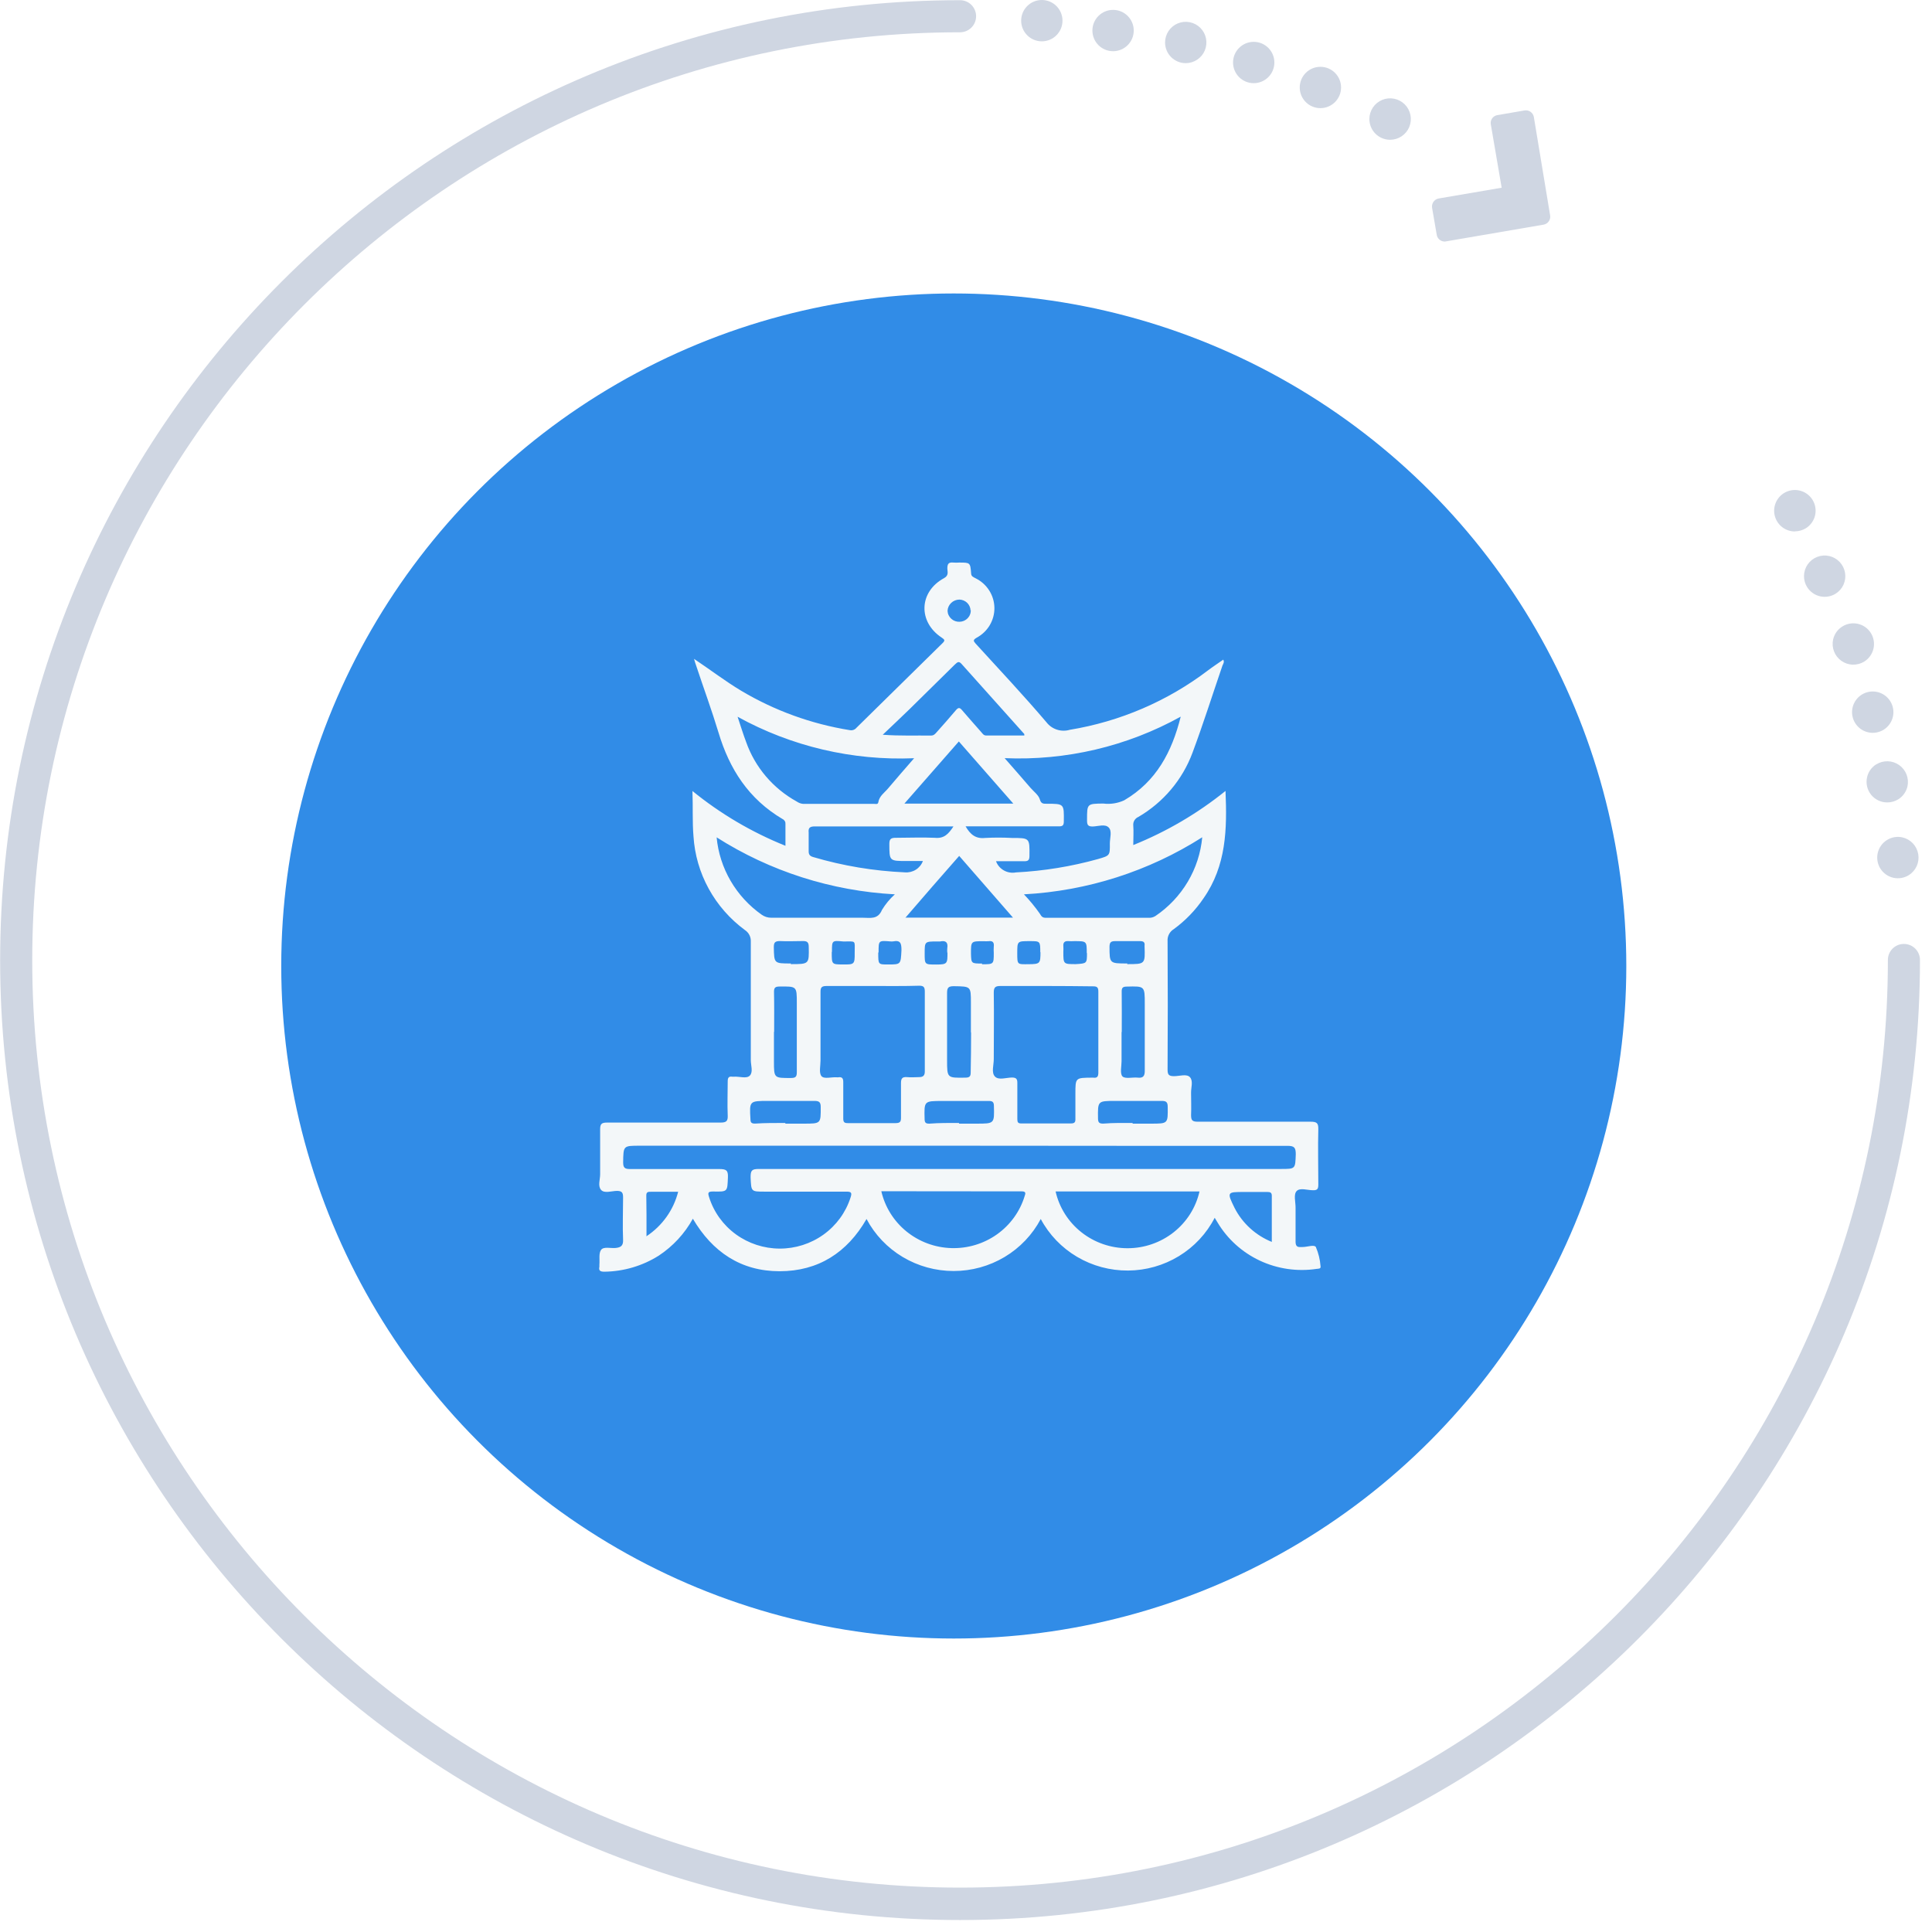 <svg width="158" height="158" viewBox="0 0 158 158" fill="none" xmlns="http://www.w3.org/2000/svg">
<path d="M155.704 77.196C155.531 77.195 155.36 77.228 155.201 77.294C155.041 77.36 154.896 77.457 154.774 77.579C154.652 77.701 154.556 77.845 154.49 78.005C154.424 78.164 154.391 78.335 154.392 78.508C154.392 120.339 120.35 154.37 78.514 154.37C36.677 154.37 2.636 120.339 2.636 78.534C2.636 36.729 36.677 2.64 78.514 2.64C78.862 2.64 79.195 2.502 79.442 2.256C79.688 2.01 79.826 1.676 79.826 1.328C79.826 0.98 79.688 0.646 79.442 0.4C79.195 0.154 78.862 0.016 78.514 0.016C35.228 0.016 0.011 35.228 0.011 78.534C0.011 121.84 35.228 157.021 78.514 157.021C121.799 157.021 157.016 121.787 157.016 78.534C157.02 78.36 156.988 78.186 156.924 78.024C156.86 77.862 156.763 77.714 156.641 77.589C156.519 77.465 156.373 77.366 156.212 77.298C156.051 77.231 155.878 77.196 155.704 77.196Z" fill="#CFD6E2"/>
<path d="M154.308 68.704C154.12 68.822 153.957 68.977 153.829 69.158C153.701 69.339 153.61 69.544 153.561 69.761C153.512 69.978 153.506 70.202 153.543 70.421C153.581 70.639 153.662 70.849 153.78 71.037C153.899 71.224 154.053 71.387 154.234 71.515C154.416 71.643 154.621 71.734 154.837 71.784C155.054 71.832 155.278 71.838 155.497 71.801C155.716 71.763 155.926 71.683 156.113 71.564C156.395 71.385 156.617 71.126 156.753 70.822C156.888 70.516 156.93 70.178 156.874 69.849C156.818 69.52 156.666 69.215 156.438 68.972C156.209 68.729 155.913 68.559 155.588 68.483C155.371 68.433 155.146 68.427 154.926 68.465C154.706 68.502 154.496 68.584 154.308 68.704Z" fill="#CFD6E2"/>
<path d="M153.436 62.51C153.249 62.627 153.086 62.78 152.958 62.96C152.83 63.141 152.739 63.344 152.691 63.56C152.634 63.808 152.634 64.065 152.69 64.313C152.747 64.561 152.859 64.793 153.018 64.992C153.177 65.19 153.379 65.35 153.609 65.459C153.839 65.569 154.09 65.624 154.344 65.623C154.663 65.622 154.976 65.533 155.247 65.365C155.624 65.127 155.891 64.75 155.993 64.316C156.064 63.99 156.038 63.65 155.917 63.338C155.796 63.027 155.586 62.758 155.313 62.566C155.04 62.374 154.716 62.266 154.382 62.257C154.048 62.248 153.719 62.338 153.436 62.516V62.51Z" fill="#CFD6E2"/>
<path d="M152.25 56.81C152.062 56.929 151.899 57.083 151.771 57.265C151.643 57.446 151.552 57.651 151.503 57.868C151.454 58.084 151.448 58.308 151.486 58.527C151.523 58.746 151.604 58.956 151.722 59.143C151.841 59.331 151.995 59.494 152.177 59.622C152.358 59.75 152.563 59.841 152.78 59.89C152.996 59.939 153.221 59.945 153.44 59.907C153.658 59.87 153.868 59.789 154.056 59.671C154.435 59.431 154.704 59.051 154.803 58.614C154.902 58.176 154.823 57.717 154.583 57.338C154.344 56.959 153.963 56.69 153.526 56.591C153.088 56.492 152.629 56.571 152.25 56.81Z" fill="#CFD6E2"/>
<path d="M149.914 52.291C149.841 52.618 149.866 52.959 149.987 53.271C150.107 53.583 150.317 53.853 150.59 54.046C150.864 54.239 151.188 54.347 151.523 54.356C151.857 54.365 152.187 54.275 152.47 54.097C152.849 53.856 153.117 53.475 153.216 53.038C153.314 52.6 153.235 52.141 152.995 51.761C152.756 51.383 152.376 51.115 151.939 51.017C151.502 50.918 151.043 50.997 150.665 51.236C150.476 51.354 150.313 51.508 150.184 51.689C150.055 51.87 149.964 52.075 149.914 52.291Z" fill="#CFD6E2"/>
<path d="M147.793 48.024C148.034 48.402 148.414 48.669 148.85 48.767C149.287 48.865 149.745 48.787 150.124 48.549C150.407 48.371 150.63 48.112 150.766 47.807C150.902 47.501 150.944 47.162 150.887 46.833C150.83 46.503 150.677 46.198 150.446 45.956C150.216 45.714 149.919 45.545 149.593 45.471C149.267 45.398 148.926 45.423 148.614 45.543C148.302 45.663 148.032 45.873 147.84 46.147C147.647 46.42 147.54 46.744 147.532 47.078C147.523 47.413 147.614 47.742 147.793 48.024Z" fill="#CFD6E2"/>
<path d="M146.791 43.453C147.11 43.452 147.422 43.363 147.694 43.196C148.07 42.957 148.338 42.58 148.439 42.146C148.517 41.803 148.487 41.444 148.353 41.119C148.218 40.794 147.986 40.519 147.688 40.332C147.39 40.145 147.041 40.056 146.69 40.075C146.339 40.095 146.002 40.224 145.727 40.444C145.453 40.663 145.253 40.963 145.156 41.301C145.059 41.639 145.07 41.999 145.187 42.331C145.304 42.663 145.521 42.95 145.808 43.153C146.096 43.356 146.439 43.464 146.791 43.463V43.453Z" fill="#CFD6E2"/>
<path d="M113.678 11.431C114.014 11.432 114.342 11.334 114.622 11.148C114.901 10.963 115.119 10.698 115.249 10.389C115.378 10.079 115.412 9.738 115.347 9.409C115.282 9.079 115.121 8.777 114.884 8.539C114.647 8.302 114.345 8.14 114.016 8.074C113.687 8.008 113.346 8.041 113.036 8.169C112.726 8.297 112.461 8.515 112.274 8.794C112.088 9.073 111.988 9.401 111.988 9.736C111.988 10.185 112.166 10.615 112.483 10.933C112.8 11.251 113.23 11.43 113.678 11.431Z" fill="#CFD6E2"/>
<path d="M107.983 8.844C108.916 8.844 109.673 8.087 109.673 7.154C109.673 6.22 108.916 5.464 107.983 5.464C107.049 5.464 106.293 6.22 106.293 7.154C106.293 8.087 107.049 8.844 107.983 8.844Z" fill="#CFD6E2"/>
<path d="M102.529 6.802C103.462 6.802 104.219 6.045 104.219 5.112C104.219 4.179 103.462 3.422 102.529 3.422C101.595 3.422 100.839 4.179 100.839 5.112C100.839 6.045 101.595 6.802 102.529 6.802Z" fill="#CFD6E2"/>
<path d="M96.97 5.165C97.304 5.165 97.631 5.065 97.909 4.88C98.187 4.694 98.404 4.43 98.532 4.121C98.659 3.812 98.693 3.473 98.628 3.145C98.563 2.817 98.402 2.516 98.165 2.279C97.929 2.043 97.628 1.882 97.3 1.817C96.972 1.752 96.632 1.785 96.323 1.913C96.014 2.041 95.75 2.258 95.565 2.536C95.379 2.814 95.28 3.14 95.28 3.475C95.28 3.923 95.458 4.353 95.775 4.67C96.092 4.987 96.522 5.165 96.97 5.165Z" fill="#CFD6E2"/>
<path d="M91.028 4.188C91.961 4.188 92.718 3.432 92.718 2.498C92.718 1.565 91.961 0.808 91.028 0.808C90.094 0.808 89.338 1.565 89.338 2.498C89.338 3.432 90.094 4.188 91.028 4.188Z" fill="#CFD6E2"/>
<path d="M85.201 3.38C86.135 3.38 86.891 2.623 86.891 1.69C86.891 0.757 86.135 0 85.201 0C84.268 0 83.511 0.757 83.511 1.69C83.511 2.623 84.268 3.38 85.201 3.38Z" fill="#CFD6E2"/>
<path d="M118.088 19.75H118.198L126.245 18.37C126.414 18.338 126.564 18.241 126.662 18.099C126.76 17.958 126.799 17.784 126.77 17.614L125.437 9.558C125.404 9.388 125.305 9.238 125.163 9.14C125.021 9.042 124.846 9.003 124.676 9.033L122.445 9.416C122.275 9.447 122.124 9.543 122.026 9.685C121.927 9.827 121.889 10.002 121.92 10.172L122.807 15.352L117.642 16.234C117.473 16.268 117.324 16.367 117.226 16.509C117.128 16.65 117.089 16.825 117.117 16.995L117.5 19.22C117.527 19.36 117.599 19.488 117.705 19.584C117.811 19.68 117.945 19.738 118.088 19.75Z" fill="#CFD6E2"/>
<g filter="url(#filter0_d_137_49)">
<circle cx="78" cy="79" r="55" fill="#318CE7"/>
</g>
<path d="M85.113 99.69C84.434 100.973 83.411 102.048 82.155 102.798C80.899 103.548 79.458 103.944 77.989 103.944C76.52 103.944 75.08 103.548 73.824 102.798C72.568 102.048 71.545 100.973 70.866 99.69C69.29 102.432 66.924 103.962 63.756 103.962C60.588 103.962 58.261 102.382 56.663 99.668C55.996 100.88 55.041 101.915 53.879 102.684C52.549 103.525 51.005 103.981 49.425 104C49.113 104 48.941 103.934 49.019 103.589C49.024 103.532 49.024 103.475 49.019 103.419C49.058 103.007 48.946 102.487 49.163 102.207C49.38 101.927 49.948 102.103 50.355 102.059C50.761 102.015 50.978 101.883 50.956 101.395C50.906 100.244 50.956 99.092 50.956 97.941C50.956 97.562 50.889 97.392 50.461 97.392C50.032 97.392 49.414 97.628 49.147 97.299C48.879 96.97 49.08 96.466 49.08 96.038C49.08 94.81 49.08 93.581 49.08 92.353C49.08 91.92 49.197 91.805 49.637 91.805C52.732 91.805 55.822 91.805 58.918 91.805C59.397 91.805 59.536 91.69 59.513 91.218C59.474 90.291 59.513 89.365 59.513 88.438C59.513 88.153 59.58 88.005 59.898 88.054H60.009C60.465 88.016 61.067 88.251 61.334 87.95C61.601 87.648 61.401 87.122 61.401 86.689C61.401 83.459 61.401 80.224 61.401 76.994C61.41 76.811 61.37 76.629 61.286 76.466C61.202 76.302 61.077 76.163 60.922 76.062C59.697 75.16 58.685 74.006 57.958 72.68C57.231 71.355 56.806 69.889 56.713 68.385C56.613 67.201 56.679 66.016 56.629 64.689C58.919 66.553 61.484 68.064 64.235 69.169C64.235 68.555 64.235 67.974 64.235 67.392C64.243 67.31 64.226 67.227 64.185 67.154C64.144 67.082 64.082 67.023 64.006 66.987C61.223 65.342 59.658 62.901 58.762 59.913C58.205 58.076 57.542 56.272 56.93 54.429C56.88 54.292 56.835 54.155 56.758 53.881C58.116 54.791 59.319 55.713 60.616 56.491C63.337 58.111 66.347 59.204 69.485 59.71C69.587 59.733 69.693 59.727 69.791 59.693C69.89 59.659 69.976 59.598 70.042 59.518C72.387 57.204 74.737 54.894 77.09 52.587C77.307 52.373 77.252 52.307 77.018 52.148C75.058 50.86 75.147 48.392 77.207 47.279C77.597 47.065 77.491 46.78 77.474 46.511C77.474 46.127 77.558 45.963 77.975 46.007C78.129 46.018 78.284 46.018 78.437 46.007C79.334 46.007 79.35 46.007 79.417 46.873C79.417 47.153 79.618 47.197 79.802 47.301C80.254 47.528 80.634 47.871 80.903 48.296C81.171 48.72 81.316 49.208 81.323 49.708C81.33 50.207 81.198 50.699 80.942 51.13C80.685 51.561 80.314 51.915 79.868 52.154C79.579 52.329 79.584 52.406 79.785 52.631C81.733 54.764 83.715 56.875 85.586 59.074C85.802 59.355 86.101 59.563 86.441 59.672C86.782 59.781 87.148 59.785 87.49 59.683C91.6 59.006 95.476 57.341 98.776 54.835C99.182 54.528 99.611 54.248 100.039 53.947C100.145 54.144 100.039 54.281 99.973 54.429C99.16 56.804 98.403 59.2 97.523 61.558C96.707 63.757 95.146 65.611 93.102 66.806C92.964 66.864 92.849 66.963 92.772 67.091C92.696 67.218 92.664 67.366 92.679 67.513C92.718 68.017 92.679 68.528 92.679 69.109C95.403 68.012 97.946 66.52 100.223 64.683C100.357 67.809 100.29 70.792 98.43 73.457C97.772 74.432 96.947 75.288 95.992 75.985C95.824 76.088 95.687 76.234 95.598 76.409C95.509 76.583 95.47 76.778 95.485 76.972C95.507 80.463 95.507 83.96 95.485 87.462C95.485 87.868 95.563 88.01 96.014 88.01C96.465 88.01 97.066 87.791 97.328 88.109C97.59 88.427 97.4 88.937 97.406 89.37C97.406 89.973 97.434 90.582 97.406 91.185C97.406 91.618 97.501 91.734 97.963 91.734C101.036 91.734 104.087 91.734 107.183 91.734C107.678 91.734 107.823 91.838 107.812 92.342C107.773 93.856 107.812 95.369 107.812 96.877C107.812 97.217 107.745 97.349 107.377 97.338C106.921 97.338 106.325 97.118 106.047 97.398C105.768 97.677 105.958 98.297 105.952 98.763C105.952 99.69 105.952 100.617 105.952 101.543C105.952 101.911 106.091 102.009 106.414 101.982H106.531C106.904 101.982 107.483 101.763 107.611 101.982C107.826 102.482 107.956 103.014 107.995 103.556C108.034 103.781 107.817 103.748 107.673 103.77C106.092 104.007 104.475 103.772 103.031 103.096C101.587 102.419 100.382 101.332 99.572 99.975L99.338 99.591C98.673 100.881 97.66 101.966 96.411 102.727C95.162 103.488 93.725 103.896 92.256 103.906C90.787 103.916 89.344 103.528 88.084 102.785C86.824 102.041 85.796 100.97 85.113 99.69ZM78.487 93.697H52.32C50.962 93.697 50.984 93.697 50.962 95.056C50.962 95.49 51.084 95.605 51.518 95.605C53.957 95.605 56.396 95.605 58.834 95.605C59.391 95.605 59.552 95.709 59.53 96.274C59.48 97.453 59.53 97.469 58.333 97.442C57.921 97.442 57.86 97.513 57.993 97.913C58.376 99.126 59.141 100.187 60.178 100.942C61.215 101.697 62.469 102.106 63.758 102.111C65.048 102.115 66.305 101.714 67.347 100.966C68.389 100.218 69.161 99.162 69.552 97.952C69.696 97.535 69.624 97.447 69.184 97.453C66.957 97.453 64.769 97.453 62.559 97.453C61.395 97.453 61.445 97.453 61.384 96.285C61.384 95.736 61.468 95.599 62.052 95.599C76.283 95.599 90.511 95.599 104.738 95.599C105.958 95.599 105.924 95.599 105.969 94.393C105.969 93.845 105.846 93.707 105.284 93.707C96.357 93.711 87.425 93.707 78.487 93.697ZM85.564 80.635C84.317 80.635 83.07 80.635 81.828 80.635C81.405 80.635 81.271 80.728 81.271 81.183C81.299 82.998 81.271 84.808 81.271 86.623C81.271 87.105 81.06 87.72 81.366 88.038C81.672 88.356 82.273 88.131 82.747 88.12C83.114 88.12 83.203 88.24 83.198 88.575C83.198 89.557 83.198 90.538 83.198 91.52C83.198 91.783 83.253 91.882 83.543 91.876C84.885 91.876 86.232 91.876 87.574 91.876C87.891 91.876 87.958 91.766 87.947 91.481C87.947 90.801 87.947 90.121 87.947 89.441C87.947 88.142 87.947 88.142 89.283 88.131H89.4C89.723 88.175 89.823 88.049 89.823 87.725C89.823 85.532 89.823 83.305 89.823 81.096C89.823 80.739 89.712 80.657 89.367 80.662C88.097 80.646 86.833 80.635 85.564 80.635ZM71.367 80.635C70.12 80.635 68.867 80.635 67.62 80.635C67.23 80.635 67.096 80.717 67.102 81.128C67.102 82.998 67.102 84.868 67.102 86.738C67.102 87.171 66.963 87.725 67.174 87.999C67.386 88.273 68.004 88.065 68.438 88.103H68.549C68.895 88.049 68.967 88.213 68.962 88.52C68.962 89.502 68.962 90.489 68.962 91.47C68.962 91.772 69.051 91.854 69.351 91.849C70.654 91.849 71.962 91.849 73.249 91.849C73.633 91.849 73.688 91.701 73.683 91.382C73.683 90.456 73.683 89.529 73.683 88.602C73.683 88.224 73.755 88.054 74.184 88.087C74.507 88.125 74.835 88.087 75.158 88.087C75.481 88.087 75.637 87.972 75.631 87.61C75.631 85.439 75.631 83.267 75.631 81.096C75.631 80.723 75.537 80.608 75.158 80.613C73.9 80.651 72.63 80.635 71.367 80.635ZM82.151 61.991C82.925 62.88 83.599 63.636 84.267 64.42C84.539 64.733 84.935 65.018 85.04 65.38C85.146 65.742 85.325 65.731 85.597 65.731C87.034 65.731 87.017 65.731 87 67.178C87 67.508 86.894 67.584 86.577 67.579C85.235 67.579 83.894 67.579 82.546 67.579H78.966C79.356 68.248 79.79 68.61 80.559 68.528C81.287 68.489 82.018 68.489 82.747 68.528C84.216 68.528 84.205 68.528 84.189 69.986C84.189 70.337 84.094 70.441 83.738 70.43C82.986 70.43 82.229 70.43 81.455 70.43C81.571 70.75 81.799 71.017 82.099 71.185C82.398 71.353 82.748 71.41 83.086 71.346C85.363 71.229 87.619 70.861 89.812 70.249C90.764 69.97 90.775 69.97 90.764 68.977C90.764 68.528 90.964 67.963 90.664 67.667C90.363 67.371 89.823 67.573 89.389 67.59C88.954 67.606 88.893 67.447 88.899 67.041C88.899 65.72 88.899 65.731 90.224 65.714C90.812 65.789 91.409 65.695 91.944 65.446C94.578 63.899 95.841 61.476 96.56 58.608C92.173 61.042 87.181 62.218 82.151 62.002V61.991ZM60.315 58.602C60.582 59.398 60.777 60.045 61.017 60.675C61.745 62.745 63.219 64.48 65.159 65.55C65.313 65.659 65.494 65.725 65.682 65.742C67.625 65.742 69.579 65.742 71.5 65.742C71.617 65.742 71.795 65.802 71.829 65.61C71.907 65.1 72.33 64.832 72.625 64.481C73.299 63.675 73.995 62.891 74.757 62.008C69.717 62.219 64.716 61.044 60.315 58.613V58.602ZM58.606 68.473C58.723 69.727 59.112 70.942 59.748 72.035C60.384 73.128 61.252 74.073 62.292 74.806C62.521 74.97 62.799 75.056 63.082 75.053H70.57C71.172 75.053 71.795 75.217 72.129 74.411C72.416 73.939 72.77 73.511 73.182 73.139C67.994 72.862 62.969 71.255 58.606 68.478V68.473ZM98.319 68.473C93.955 71.253 88.928 72.862 83.738 73.139C84.21 73.632 84.644 74.16 85.035 74.718C85.185 74.976 85.269 75.058 85.547 75.058H93.898C94.108 75.075 94.317 75.023 94.494 74.91C95.573 74.18 96.475 73.224 97.136 72.112C97.797 70.999 98.201 69.757 98.319 68.473ZM86.327 97.436C86.625 98.754 87.371 99.932 88.441 100.777C89.51 101.621 90.841 102.081 92.212 102.081C93.582 102.081 94.912 101.621 95.982 100.777C97.052 99.932 97.798 98.754 98.096 97.436H86.327ZM72.079 97.436C72.379 98.722 73.101 99.873 74.135 100.712C75.169 101.55 76.455 102.028 77.793 102.07C79.132 102.113 80.447 101.718 81.533 100.947C82.619 100.176 83.416 99.073 83.799 97.809C83.877 97.595 83.91 97.425 83.554 97.431C79.74 97.425 75.927 97.42 72.079 97.42V97.436ZM83.771 60.149C83.771 60.056 83.771 60.012 83.732 59.99C82.032 58.093 80.334 56.195 78.638 54.298C78.387 54.013 78.276 54.188 78.081 54.353C76.849 55.57 75.615 56.786 74.379 57.999C73.688 58.674 72.987 59.326 72.191 60.088C73.627 60.193 74.885 60.138 76.144 60.154C76.377 60.154 76.489 60.006 76.611 59.869C77.14 59.271 77.675 58.679 78.187 58.065C78.376 57.846 78.493 57.862 78.666 58.065C79.183 58.668 79.712 59.266 80.241 59.864C80.353 59.99 80.436 60.149 80.648 60.149H83.771ZM77.975 67.584H76.717C73.376 67.584 70.003 67.584 66.645 67.584C66.239 67.584 66.089 67.694 66.133 68.089C66.133 68.599 66.133 69.109 66.133 69.619C66.133 69.887 66.228 70.008 66.501 70.09C68.939 70.81 71.457 71.23 74 71.341C74.315 71.368 74.631 71.291 74.898 71.124C75.164 70.956 75.368 70.707 75.475 70.414H74.156C72.72 70.414 72.736 70.414 72.731 69.01C72.731 68.593 72.881 68.511 73.287 68.516C74.34 68.516 75.403 68.467 76.45 68.516C77.218 68.593 77.569 68.198 77.975 67.584ZM82.869 65.72L78.415 60.637L73.961 65.72H82.869ZM74.039 75.042H82.841L78.443 69.997C77.001 71.637 75.553 73.293 74.078 75.014L74.039 75.042ZM79.401 84.446V82.006C79.401 80.657 79.401 80.673 78.009 80.651C77.58 80.651 77.452 80.756 77.452 81.2C77.452 83.031 77.452 84.868 77.452 86.683C77.452 88.169 77.452 88.153 78.939 88.131C79.306 88.131 79.389 88.016 79.384 87.676C79.406 86.574 79.417 85.493 79.417 84.418L79.401 84.446ZM91.722 84.413V85.597C91.722 85.998 91.722 86.393 91.722 86.787C91.722 87.182 91.577 87.813 91.799 88.032C92.022 88.251 92.629 88.082 93.063 88.131C93.498 88.18 93.62 87.972 93.62 87.582C93.62 85.751 93.62 83.925 93.62 82.099C93.62 80.635 93.62 80.646 92.145 80.684C91.805 80.684 91.727 80.799 91.733 81.107C91.749 82.165 91.738 83.278 91.738 84.386L91.722 84.413ZM63.294 84.413V86.787C63.294 88.175 63.294 88.164 64.691 88.158C65.07 88.158 65.164 88.049 65.164 87.687C65.164 85.8 65.164 83.914 65.164 82.033C65.164 80.651 65.164 80.662 63.739 80.679C63.377 80.679 63.294 80.799 63.299 81.134C63.322 82.17 63.31 83.267 63.31 84.358L63.294 84.413ZM64.218 91.892H65.727C67.147 91.892 67.124 91.892 67.119 90.516C67.119 90.099 66.952 90.028 66.562 90.034C65.315 90.034 64.073 90.034 62.826 90.034C61.278 90.034 61.284 90.034 61.373 91.541C61.373 91.821 61.484 91.887 61.746 91.887C62.587 91.832 63.411 91.838 64.235 91.838L64.218 91.892ZM78.421 91.892H79.852C81.332 91.892 81.321 91.892 81.282 90.445C81.282 90.11 81.16 90.034 80.848 90.039C79.584 90.039 78.32 90.039 77.057 90.039C75.565 90.039 75.576 90.039 75.615 91.514C75.615 91.816 75.715 91.898 76.01 91.892C76.828 91.827 77.63 91.838 78.437 91.838L78.421 91.892ZM92.618 91.892H94.121C95.53 91.892 95.513 91.892 95.496 90.516C95.496 90.149 95.385 90.028 95.006 90.034C93.743 90.034 92.473 90.034 91.209 90.034C89.762 90.034 89.778 90.034 89.795 91.459C89.795 91.827 89.923 91.898 90.257 91.887C91.059 91.821 91.844 91.838 92.635 91.838L92.618 91.892ZM104.009 101.626V97.787C104.009 97.524 103.87 97.48 103.647 97.48C103.012 97.48 102.383 97.48 101.749 97.48C100.346 97.48 100.323 97.48 100.964 98.785C101.609 100.048 102.697 101.037 104.026 101.571L104.009 101.626ZM52.855 101.11C54.154 100.256 55.083 98.956 55.46 97.464H53.233C53.016 97.464 52.855 97.464 52.855 97.76C52.877 98.791 52.871 99.882 52.871 101.055L52.855 101.11ZM64.669 78.847C66.178 78.847 66.167 78.847 66.139 77.427C66.139 77.032 65.983 76.95 65.627 76.961C65.014 76.961 64.402 76.994 63.789 76.961C63.372 76.961 63.283 77.082 63.283 77.466C63.31 78.793 63.294 78.793 64.686 78.793L64.669 78.847ZM92.184 78.847C93.653 78.847 93.653 78.847 93.603 77.4C93.601 77.38 93.601 77.359 93.603 77.339C93.648 77.027 93.481 76.961 93.203 76.966C92.529 76.966 91.861 76.966 91.187 76.966C90.831 76.966 90.742 77.087 90.736 77.427C90.742 78.793 90.731 78.793 92.2 78.793L92.184 78.847ZM88.876 77.965C88.876 76.966 88.876 76.966 87.852 76.966C87.698 76.975 87.544 76.975 87.39 76.966C87.067 76.939 86.933 77.071 86.961 77.389C86.97 77.538 86.97 77.689 86.961 77.838C86.961 78.847 86.961 78.847 87.969 78.847C88.893 78.793 88.893 78.793 88.893 77.91L88.876 77.965ZM85.074 77.893C85.074 76.966 85.074 76.966 84.211 76.966C83.192 76.966 83.192 76.966 83.192 77.943C83.192 78.919 83.192 78.858 84.127 78.853C85.063 78.847 85.091 78.793 85.091 77.838L85.074 77.893ZM68.021 77.893C68.021 78.869 68.021 78.869 68.939 78.875C69.858 78.88 69.908 78.875 69.897 77.921C69.897 76.851 70.047 76.999 68.962 76.994C68.037 76.906 68.037 76.912 68.037 77.817L68.021 77.893ZM71.823 77.932C71.823 78.875 71.823 78.875 72.608 78.875C73.683 78.875 73.66 78.875 73.722 77.712C73.722 77.164 73.66 76.862 73.031 76.989C72.956 76.997 72.879 76.997 72.803 76.989C71.851 76.912 71.851 76.912 71.851 77.855L71.823 77.932ZM77.469 77.932C77.457 77.802 77.457 77.672 77.469 77.542C77.547 77.071 77.346 76.89 76.879 76.994C76.802 76.999 76.726 76.999 76.65 76.994C75.62 76.994 75.62 76.994 75.62 77.981C75.62 78.88 75.62 78.88 76.556 78.88C77.491 78.88 77.485 78.798 77.485 77.871L77.469 77.932ZM80.302 78.858C81.271 78.858 81.271 78.858 81.271 77.926C81.26 77.758 81.26 77.59 81.271 77.422C81.31 77.093 81.21 76.917 80.837 76.972C80.704 76.98 80.57 76.98 80.436 76.972C79.406 76.972 79.406 76.972 79.406 77.97C79.428 78.798 79.428 78.798 80.319 78.798L80.302 78.858ZM79.373 49.933C79.367 49.695 79.268 49.469 79.097 49.301C78.926 49.134 78.695 49.038 78.454 49.034C78.205 49.038 77.966 49.135 77.787 49.306C77.608 49.477 77.502 49.709 77.491 49.955C77.496 50.077 77.525 50.198 77.578 50.309C77.63 50.42 77.704 50.52 77.796 50.603C77.887 50.686 77.994 50.751 78.111 50.793C78.228 50.835 78.352 50.854 78.476 50.849C78.602 50.846 78.726 50.818 78.841 50.767C78.955 50.716 79.058 50.643 79.144 50.552C79.229 50.461 79.295 50.354 79.337 50.237C79.379 50.12 79.397 49.996 79.389 49.873L79.373 49.933Z" fill="#F3F7F9"/>
<defs>
<filter id="filter0_d_137_49" x="4.1" y="5.1" width="147.8" height="147.8" filterUnits="userSpaceOnUse" color-interpolation-filters="sRGB">
<feFlood flood-opacity="0" result="BackgroundImageFix"/>
<feColorMatrix in="SourceAlpha" type="matrix" values="0 0 0 0 0 0 0 0 0 0 0 0 0 0 0 0 0 0 127 0" result="hardAlpha"/>
<feMorphology radius="6" operator="dilate" in="SourceAlpha" result="effect1_dropShadow_137_49"/>
<feOffset/>
<feGaussianBlur stdDeviation="6.45"/>
<feComposite in2="hardAlpha" operator="out"/>
<feColorMatrix type="matrix" values="0 0 0 0 0.918 0 0 0 0 0.075 0 0 0 0 0.239 0 0 0 0.35 0"/>
<feBlend mode="normal" in2="BackgroundImageFix" result="effect1_dropShadow_137_49"/>
<feBlend mode="normal" in="SourceGraphic" in2="effect1_dropShadow_137_49" result="shape"/>
</filter>
</defs>
</svg>
